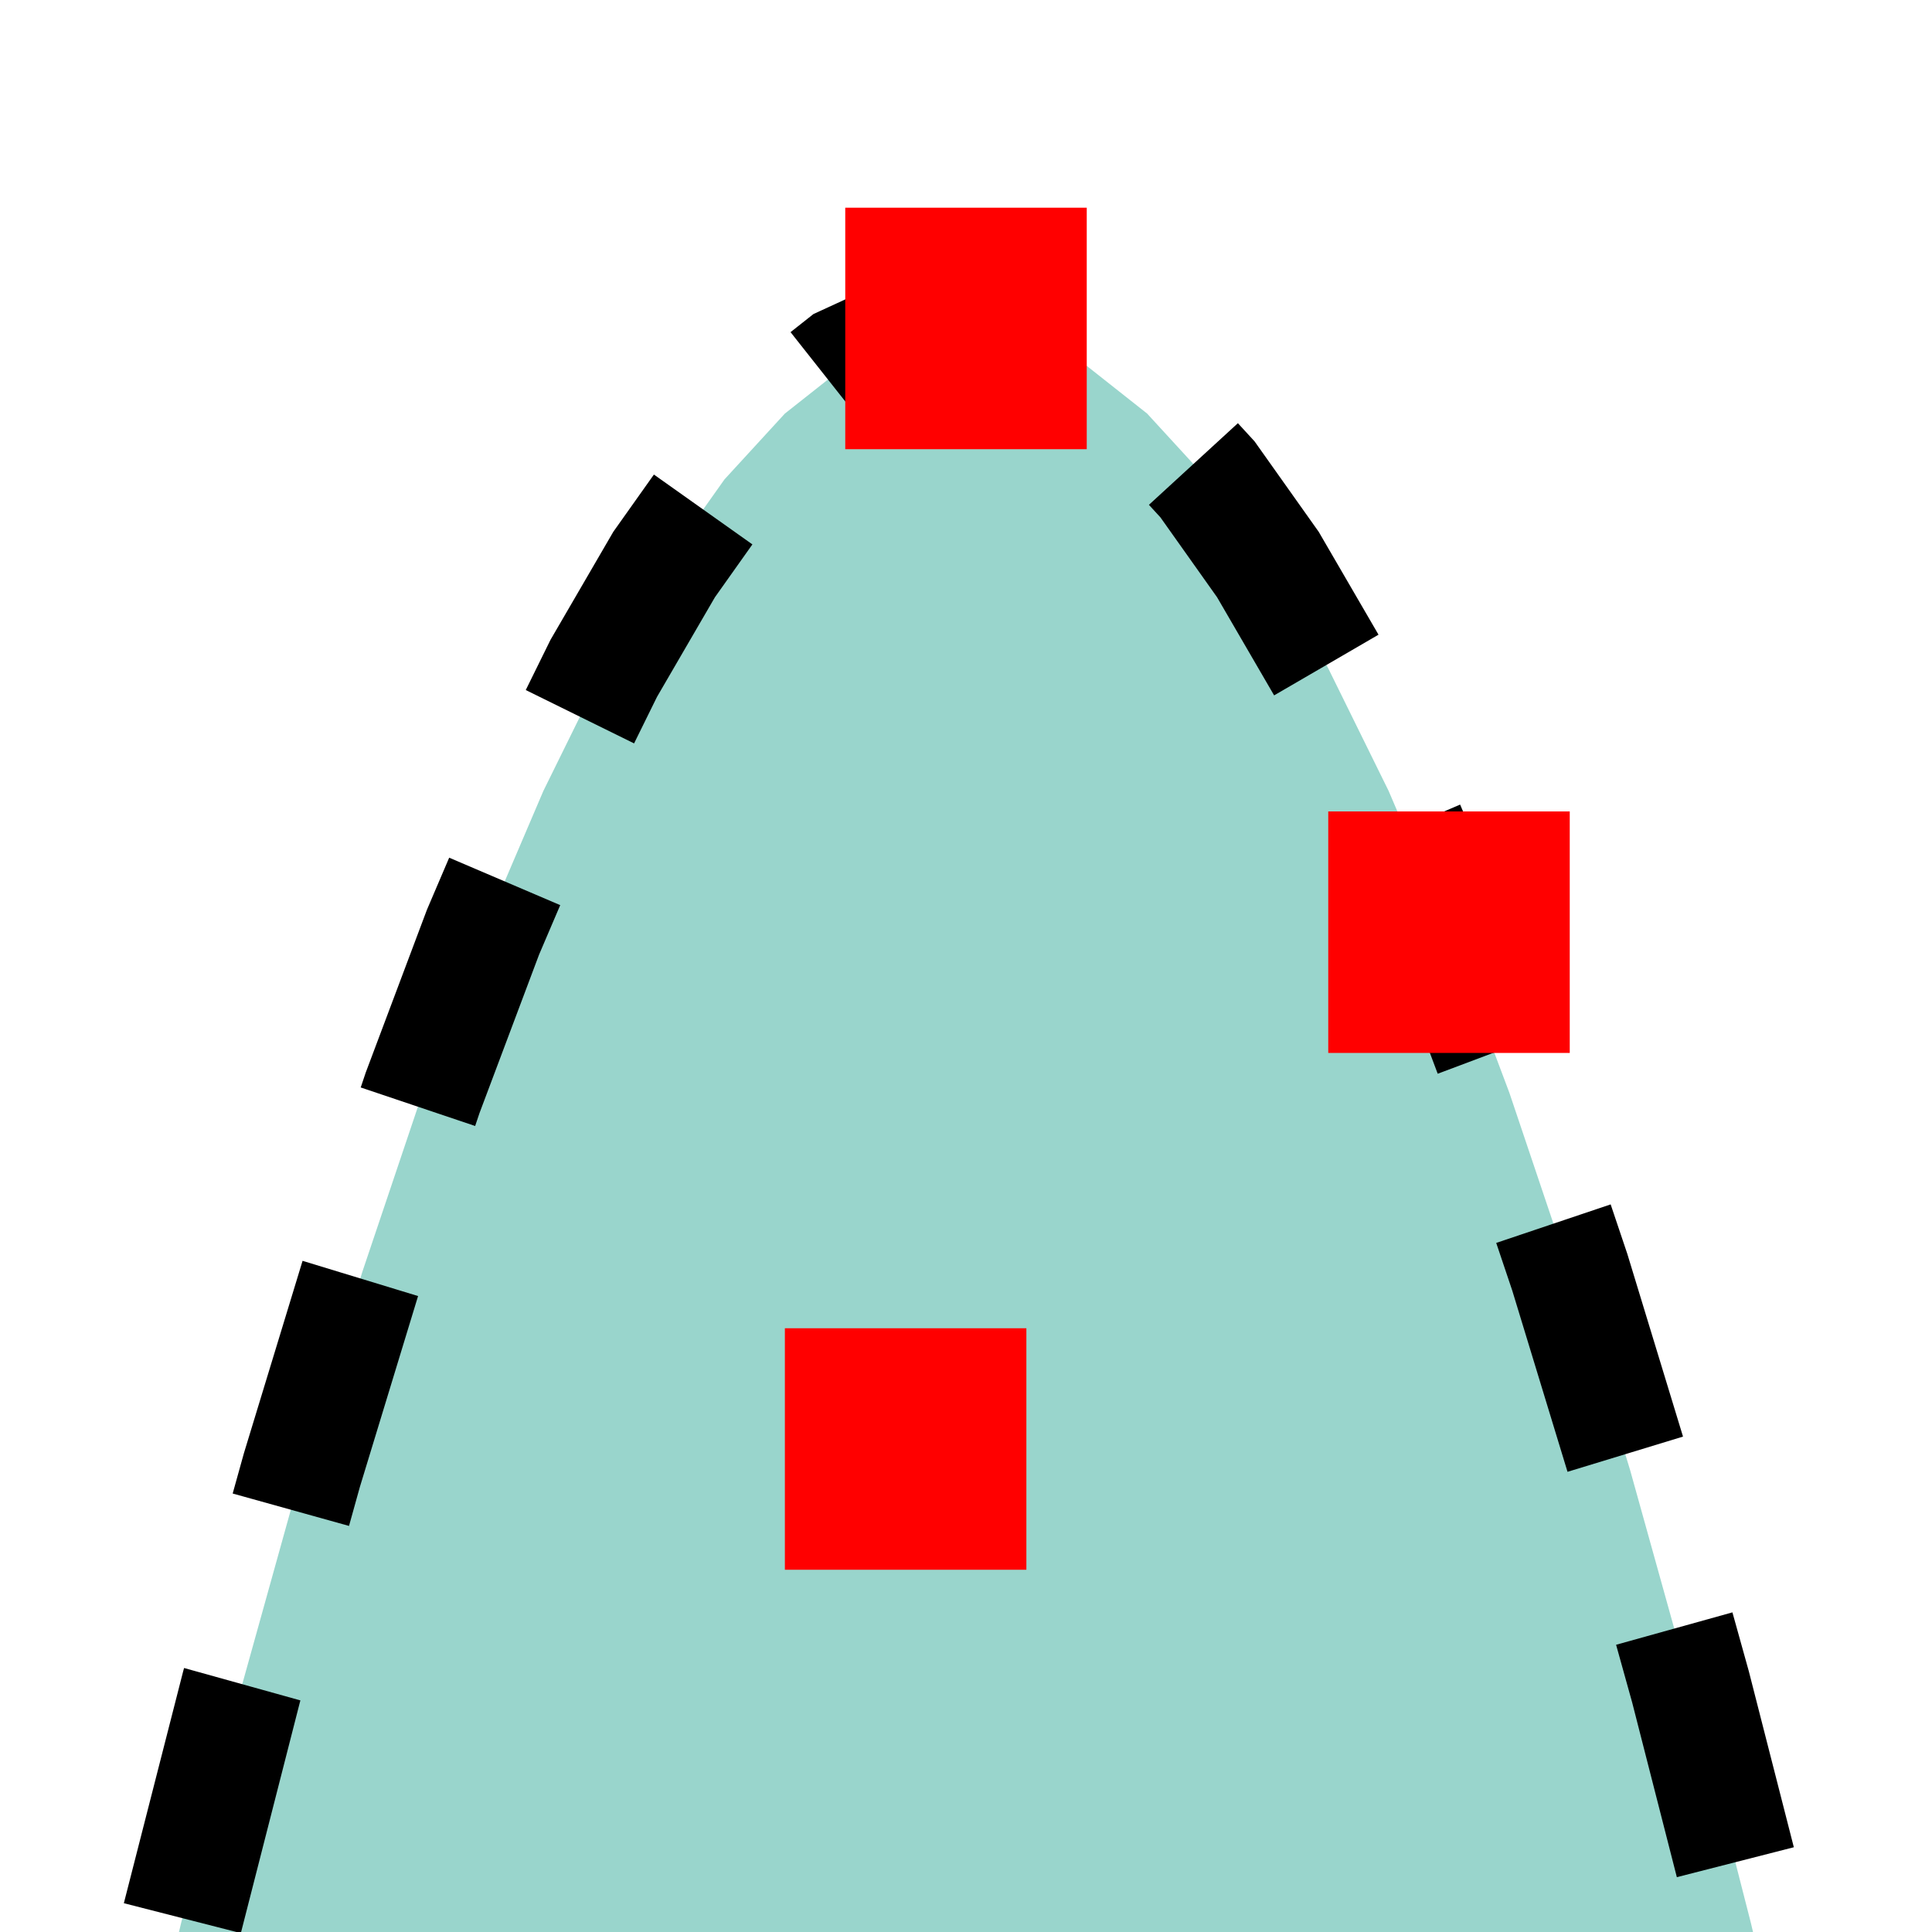 <?xml version="1.0" encoding="UTF-8" standalone="no"?>
<svg width="32" height="32" viewBox="0 0 32 32" xmlns="http://www.w3.org/2000/svg">
    <path fill="#99D5CC" d="M 0.00,45.44 L 1.00,40.60 L 2.00,36.06 L 3.00,31.85 L 4.00,27.94 L 5.00,24.35 L 6.00,21.07 L 7.00,18.10 L 8.00,15.44 L 9.00,13.10 L 10.00,11.07 L 11.00,9.35 L 12.00,7.94 L 13.00,6.85 L 14.00,6.06 L 15.00,5.60 L 16.00,5.44 L 17.00,5.60 L 18.00,6.06 L 19.00,6.85 L 20.00,7.94 L 21.00,9.35 L 22.00,11.07 L 23.00,13.10 L 24.00,15.44 L 25.00,18.10 L 26.00,21.07 L 27.00,24.35 L 28.00,27.94 L 29.00,31.85 L 30.00,36.06 L 31.00,40.60 L 32.00,45.44 Z"/>
    <path fill="none" stroke="black" stroke-width="2" d="M 0.00,45.44 L 1.00,40.60 L 2.00,36.06 L 3.00,31.85 L 4.00,27.94 L 5.00,24.35 L 6.00,21.07 L 7.00,18.10 L 8.00,15.44 L 9.00,13.10 L 10.00,11.07 L 11.00,9.35 L 12.00,7.94 L 13.00,6.85 L 14.00,6.06 L 15.00,5.60 L 16.00,5.44 L 17.00,5.60 L 18.00,6.06 L 19.00,6.85 L 20.00,7.94 L 21.00,9.35 L 22.00,11.07 L 23.00,13.10 L 24.00,15.44 L 25.00,18.10 L 26.00,21.07 L 27.00,24.35 L 28.00,27.94 L 29.00,31.85 L 30.00,36.06 L 31.00,40.60 L 32.00,45.44" stroke-dasharray="4 3"/>
    <rect x="14" y="3.44" width="4" height="4" fill="red" />
    <rect x="22" y="13.44" width="4" height="4" fill="red" />
    <rect x="13" y="22" width="4" height="4" fill="red" />
</svg>